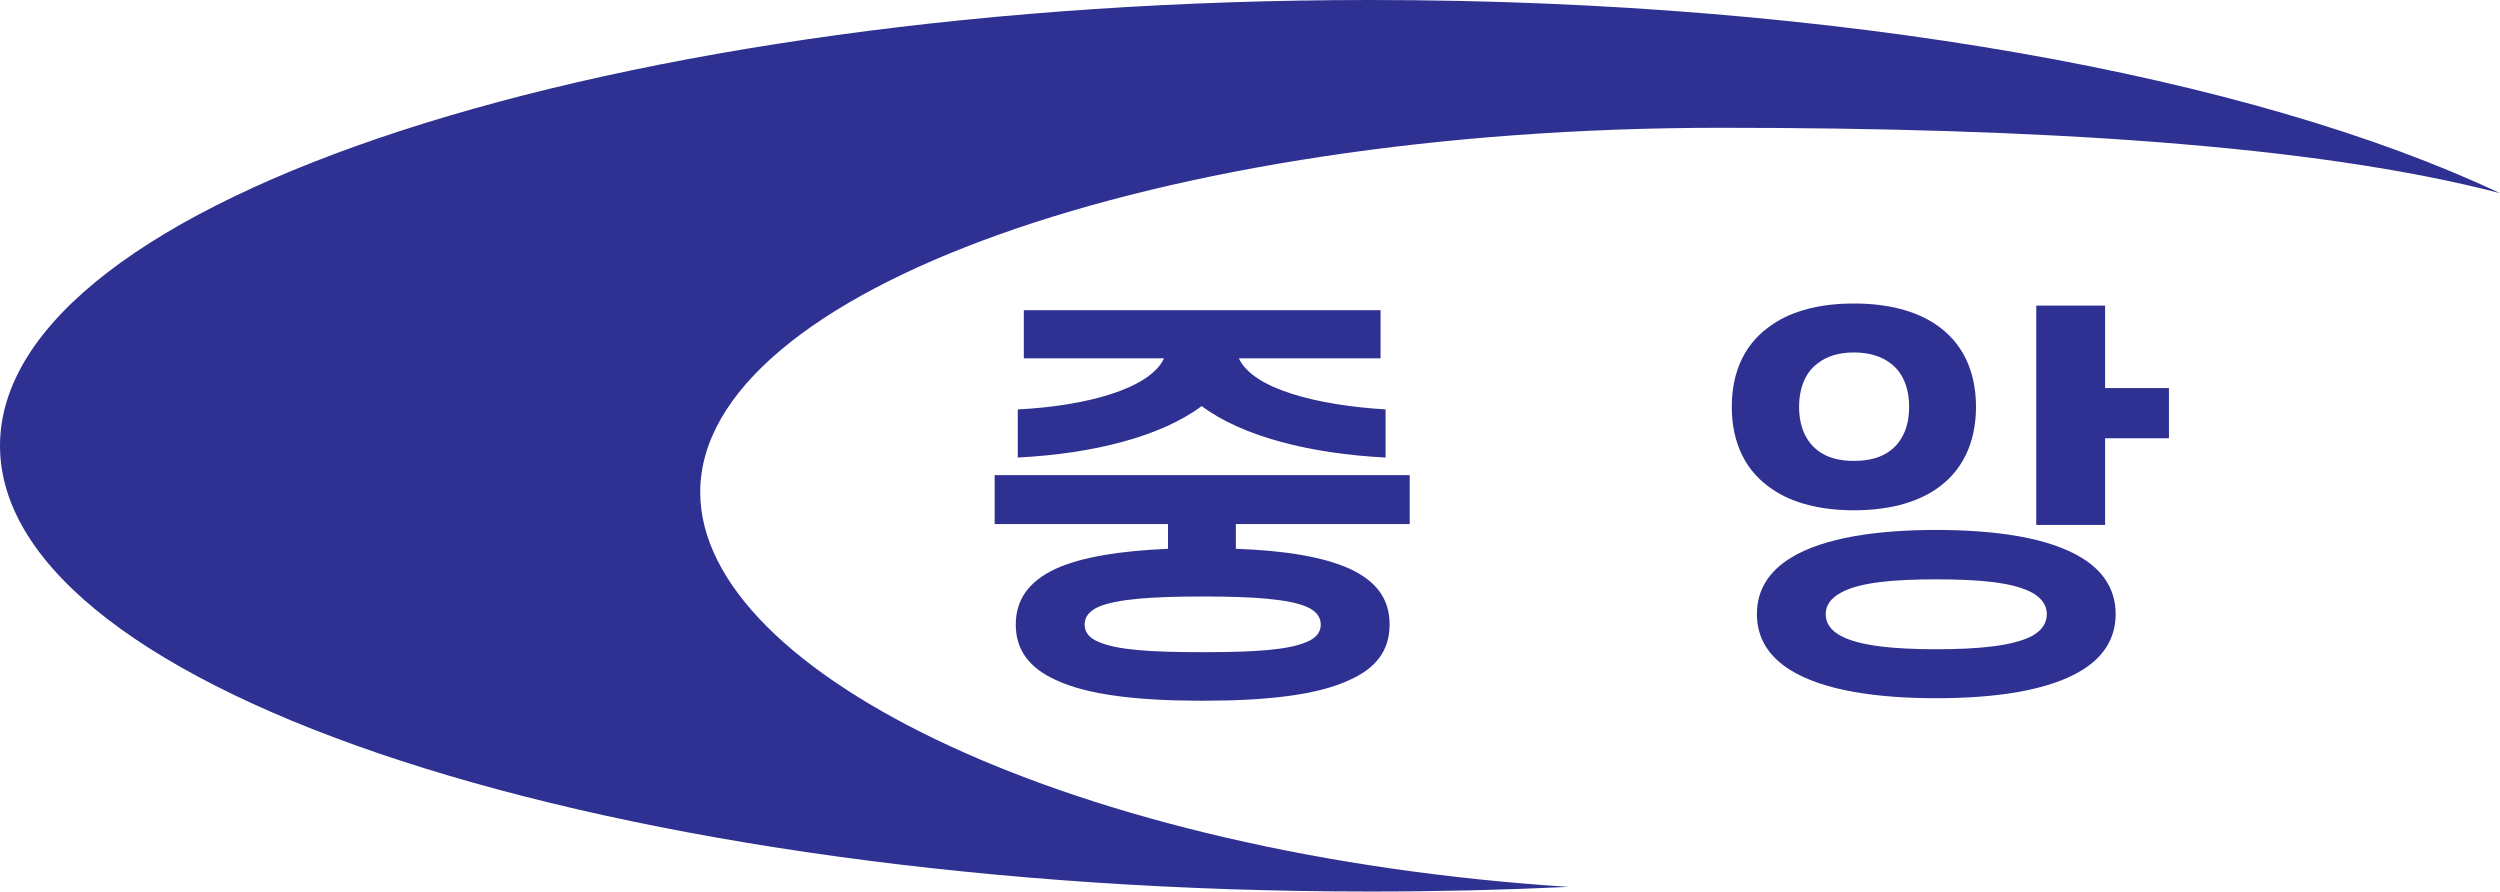 <svg xmlns="http://www.w3.org/2000/svg" width="564.289pt" height="201.232pt" viewBox="0 0 564.289 201.232"><path fill="#2b3467" d="M158.051 111.083c0-45.425 103.132-82.24 230.338-82.24 70.537 0 133.641 3.718 175.9 14.759C508.495 17.267 415.141 0 309.37 0 138.51 0 0 45.051 0 100.616c0 55.56 138.51 100.616 309.37 100.616 15.185 0 30.114-.357 44.707-1.05-110.934-7.126-196.026-47.855-196.026-89.099" style="fill:#2e3192;fill-opacity:1;stroke-width:4.25"/><path fill="#2b3467" d="M244.813 140.972c0 1.7 1.02 3.022 3.064 3.872 4.19 1.89 12.018 2.363 23.586 2.363 11.572 0 19.396-.472 23.59-2.363 2.044-.85 3.064-2.172 3.064-3.872 0-1.7-1.02-3.021-3.064-3.969-4.194-1.793-12.018-2.363-23.59-2.363-11.568 0-19.396.57-23.586 2.363-2.044.948-3.064 2.27-3.064 3.97m-13.722-70.954h80.523v10.862h-31.983c3.17 6.898 17.58 10.582 33.118 11.53v10.862c-16.897-.85-32.328-4.721-41.511-11.619-9.184 6.898-24.61 10.77-41.511 11.619V92.411c15.311-.757 29.828-4.632 33.007-11.53h-31.643zm47.86 48.277v5.575c10.888.379 19.731 1.794 25.745 4.535 5.898 2.737 8.958 6.71 8.958 12.566 0 5.856-3.06 9.826-8.958 12.473-7.378 3.493-18.941 4.722-33.233 4.722-14.292 0-25.855-1.229-33.233-4.722-5.78-2.647-8.954-6.617-8.954-12.473 0-5.856 3.175-9.83 8.954-12.566 6.014-2.741 14.751-4.063 25.41-4.535v-5.575h-39.128v-11.054h93.68v11.054zM475.152 87.59h14.411v11.338h-14.41v19.557h-15.538V68.98h15.537zm-63.057 51.017c0 2.083 1.14 3.689 3.404 4.917 4.195 2.265 12.023 3.022 21.546 3.022 9.643 0 17.356-.757 21.665-3.022 2.155-1.228 3.285-2.834 3.285-4.917 0-1.98-1.13-3.587-3.285-4.815-4.309-2.363-12.022-3.026-21.665-3.026-9.523 0-17.351.663-21.546 3.026-2.265 1.228-3.404 2.835-3.404 4.815m-6.009-46.768c0 4.348 1.475 7.752 4.195 9.83 2.044 1.606 4.76 2.363 8.163 2.363 3.404 0 6.243-.757 8.283-2.363 2.724-2.078 4.194-5.482 4.194-9.83 0-4.343-1.47-7.84-4.194-9.825-2.04-1.602-4.879-2.457-8.283-2.457s-6.12.855-8.163 2.457c-2.72 1.984-4.195 5.482-4.195 9.825m-9.528 46.768c0-5.571 2.839-9.727 7.599-12.66 7.488-4.628 19.62-6.328 32.888-6.328 13.272 0 25.41 1.7 32.893 6.328 4.768 2.933 7.598 7.089 7.598 12.66 0 5.576-2.83 9.732-7.598 12.664-7.484 4.628-19.621 6.328-32.893 6.328-13.267 0-25.4-1.7-32.888-6.328-4.76-2.932-7.599-7.088-7.599-12.664M390.89 91.84c0-8.312 3.175-14.64 9.188-18.61 4.53-3.119 10.888-4.725 18.367-4.725 7.603 0 13.837 1.606 18.49 4.726 5.9 3.969 9.078 10.297 9.078 18.61 0 8.222-3.179 14.648-9.077 18.613-4.654 3.12-10.888 4.726-18.49 4.726-7.48 0-13.838-1.607-18.368-4.726-6.013-3.965-9.188-10.39-9.188-18.614" style="fill:#2e3192;fill-opacity:1;stroke-width:4.25"/></svg>